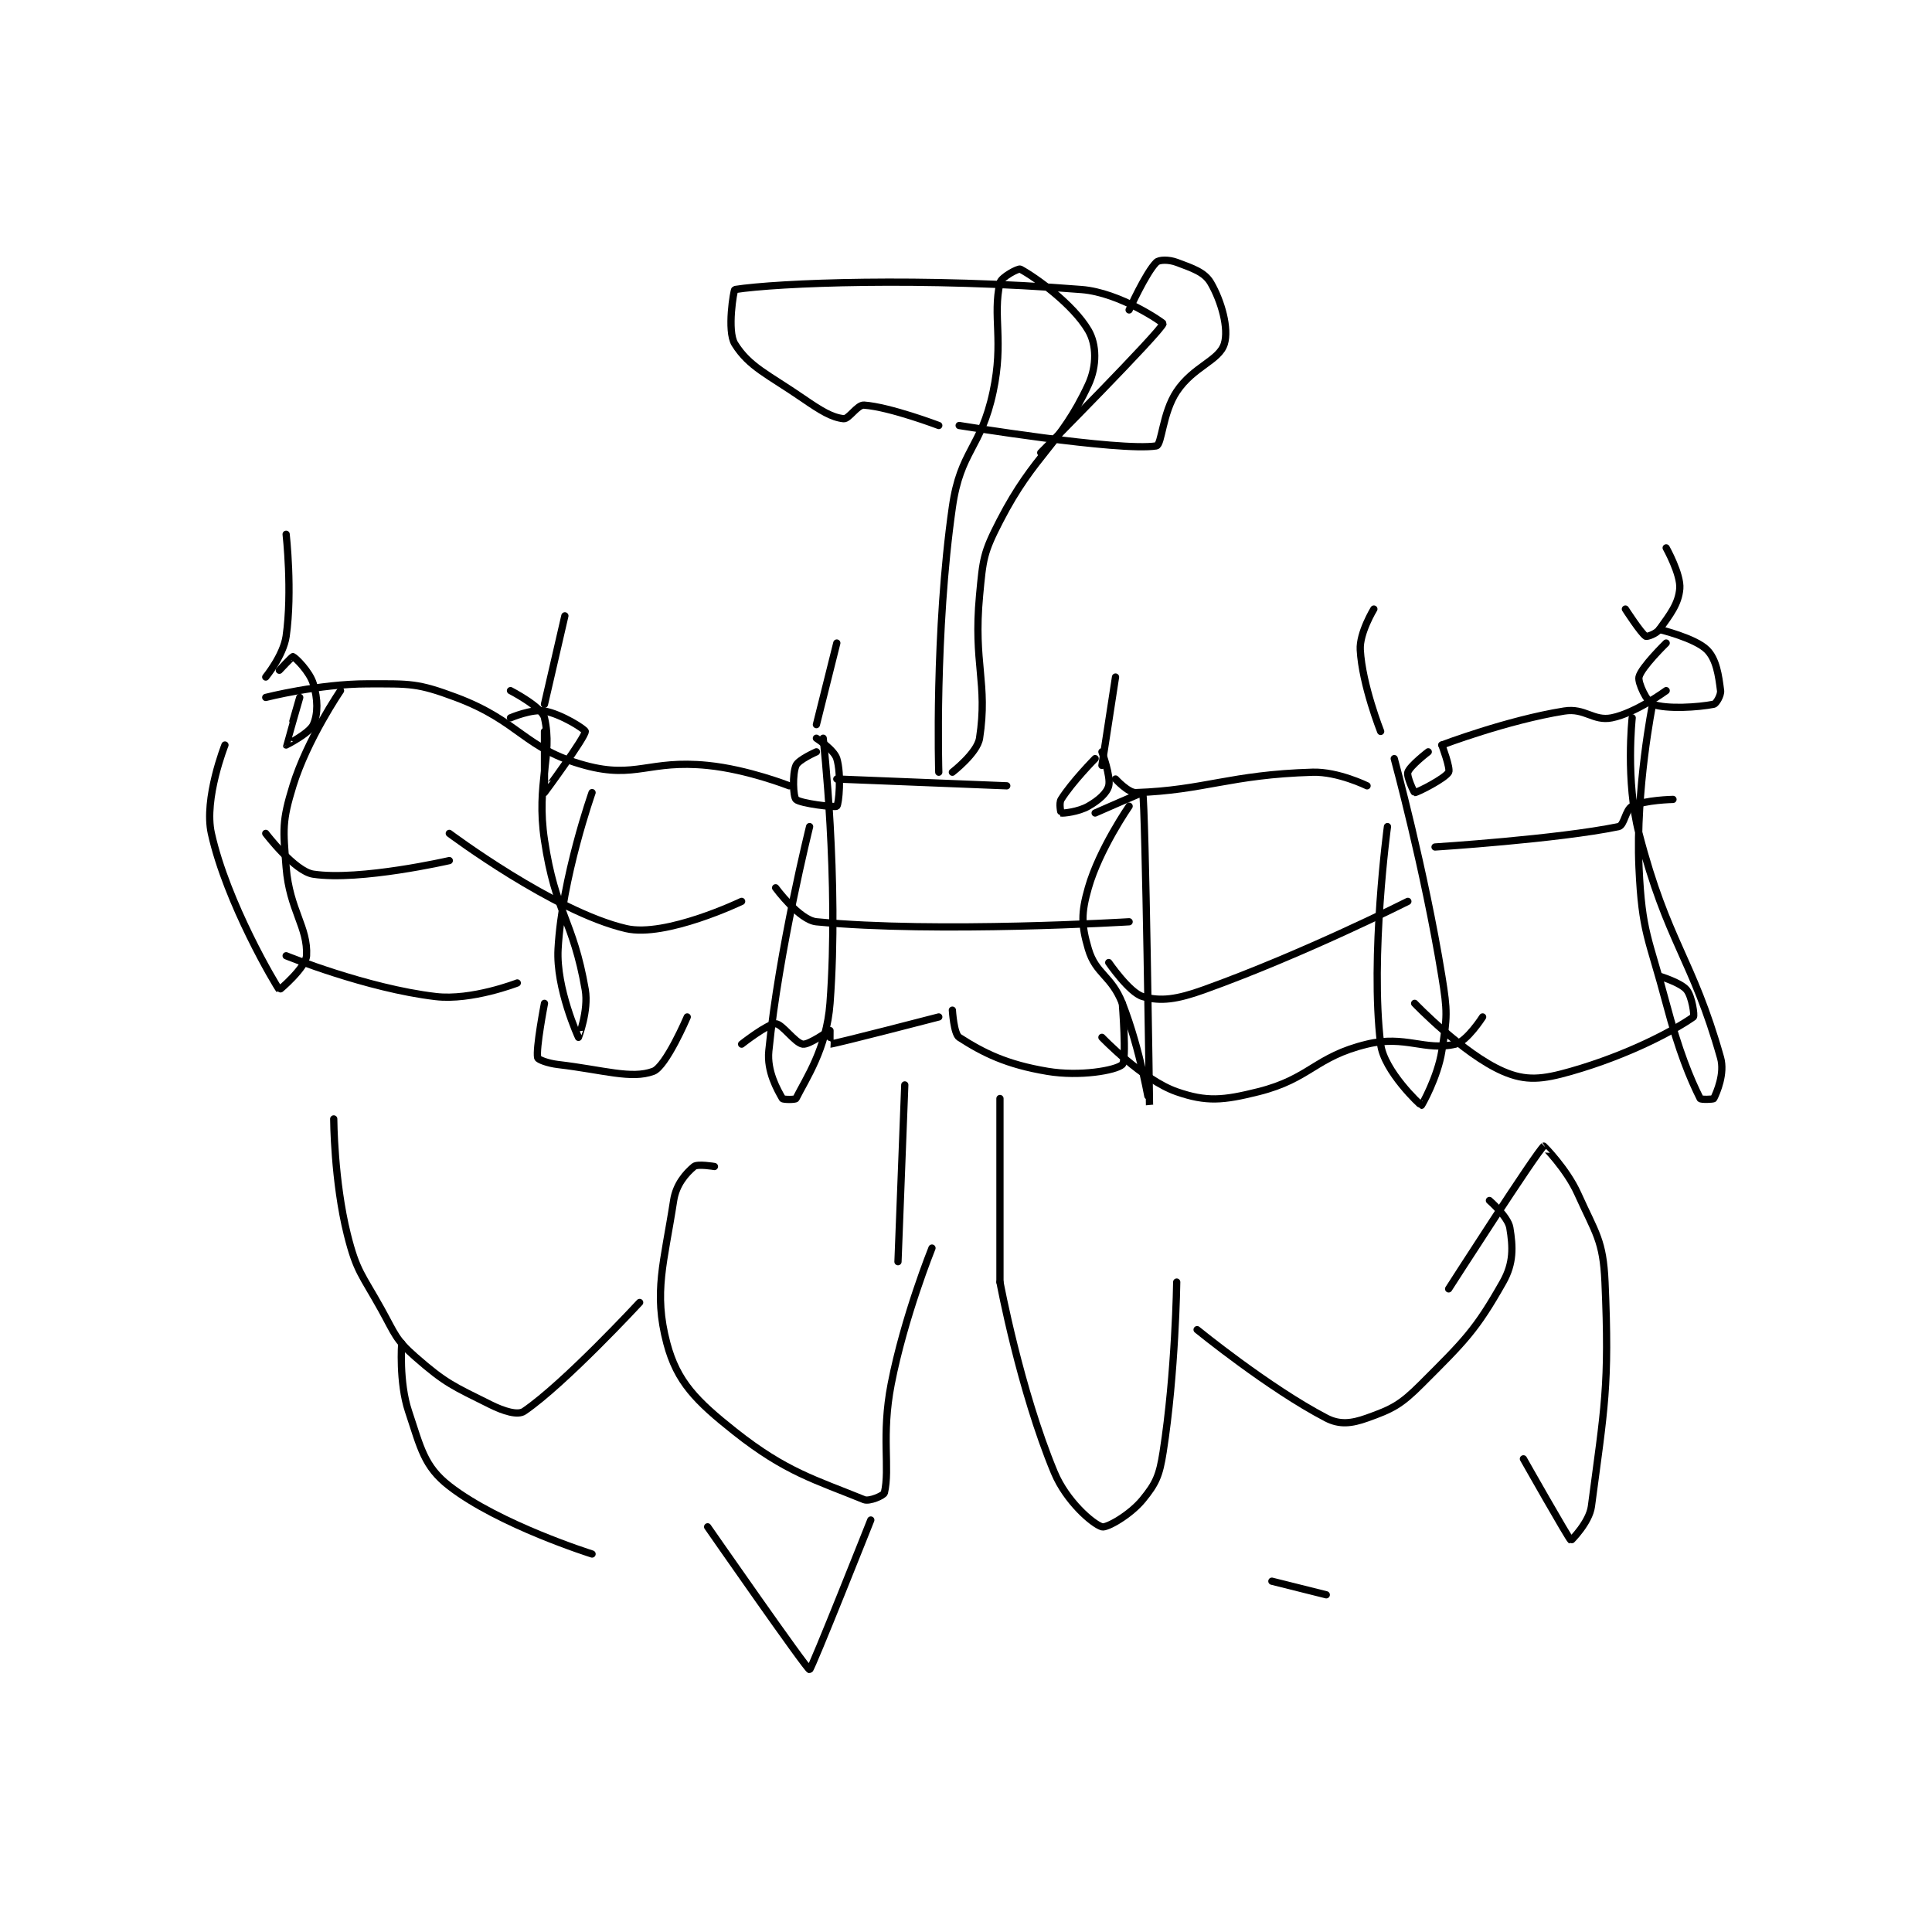 <?xml version="1.0" encoding="utf-8"?>
<!DOCTYPE svg PUBLIC "-//W3C//DTD SVG 1.1//EN" "http://www.w3.org/Graphics/SVG/1.1/DTD/svg11.dtd">
<svg viewBox="0 0 800 800" preserveAspectRatio="xMinYMin meet" xmlns="http://www.w3.org/2000/svg" version="1.1">
<g fill="none" stroke="black" stroke-linecap="round" stroke-linejoin="round" stroke-width="1.066">
<g transform="translate(87.52,108.633) scale(2.815) translate(-135,-66.133)">
<path id="0" d="M148 130.133 C148 130.133 145.988 137.108 146 137.133 C146.002 137.137 149.433 135.41 150 134.133 C150.713 132.53 150.669 130.363 150 128.133 C149.454 126.313 147.365 124.279 147 124.133 C146.905 124.095 145 126.133 145 126.133 "/>
<path id="1" d="M184 135.133 C184 135.133 184 144.133 184 144.133 C184.021 144.133 190 135.997 190 135.133 C190 134.846 186.536 132.594 184 132.133 C182.133 131.794 179 133.133 179 133.133 "/>
<path id="2" d="M224 138.133 C224 138.133 221.359 139.295 221 140.133 C220.453 141.41 220.576 144.71 221 145.133 C221.593 145.726 226.782 146.351 227 146.133 C227.305 145.828 227.702 141.473 227 139.133 C226.609 137.83 224 136.133 224 136.133 "/>
<path id="3" d="M265 139.133 C265 139.133 261.603 142.569 260 145.133 C259.649 145.695 259.966 147.125 260 147.133 C260.253 147.197 262.514 146.983 264 146.133 C265.533 145.257 266.733 144.2 267 143.133 C267.338 141.783 266 138.133 266 138.133 "/>
<path id="4" d="M314 138.133 C314 138.133 311.314 140.191 311 141.133 C310.791 141.762 311.923 144.133 312 144.133 C312.383 144.133 316.474 142.053 317 141.133 C317.308 140.595 316 137.133 316 137.133 "/>
<path id="5" d="M349 122.133 C349 122.133 345.314 125.721 345 127.133 C344.81 127.986 346.201 130.843 347 131.133 C349.081 131.89 353.734 131.587 356 131.133 C356.352 131.063 357.084 129.806 357 129.133 C356.72 126.892 356.385 124.518 355 123.133 C353.269 121.402 348 120.133 348 120.133 "/>
<path id="6" d="M349 129.133 C349 129.133 344.512 132.431 341 133.133 C338.286 133.676 337.06 131.644 334 132.133 C325.589 133.479 316 137.133 316 137.133 "/>
<path id="7" d="M305 143.133 C305 143.133 300.717 141.024 297 141.133 C284.789 141.493 281.13 143.784 271 144.133 C269.863 144.173 268 142.133 268 142.133 "/>
<path id="8" d="M252 143.133 L227 142.133 "/>
<path id="9" d="M220 143.133 C220 143.133 213.909 140.724 208 140.133 C199.353 139.269 197.45 142.147 190 140.133 C181.018 137.706 180.436 133.672 171 130.133 C165.297 127.995 164.24 128.133 158 128.133 C150.8 128.133 143 130.133 143 130.133 "/>
<path id="10" d="M143 127.133 C143 127.133 145.596 123.96 146 121.133 C146.942 114.539 146 106.133 146 106.133 "/>
<path id="11" d="M184 131.133 L187 118.133 "/>
<path id="12" d="M224 134.133 L227 122.133 "/>
<path id="13" d="M266 140.133 L268 127.133 "/>
<path id="14" d="M307 135.133 C307 135.133 304.286 128.287 304 123.133 C303.861 120.639 306 117.133 306 117.133 "/>
<path id="15" d="M343 117.133 C343 117.133 345.31 120.719 346 121.133 C346.179 121.241 347.535 120.785 348 120.133 C349.56 117.95 350.812 116.394 351 114.133 C351.176 112.023 349 108.133 349 108.133 "/>
<path id="16" d="M242 141.133 C242 141.133 241.362 120.598 244 102.133 C245.199 93.74 248.215 93.546 250 85.133 C251.583 77.669 249.893 74.114 251 69.133 C251.182 68.314 253.71 66.977 254 67.133 C256.238 68.339 261.736 72.284 264 76.133 C265.217 78.203 265.291 81.353 264 84.133 C259.799 93.182 256.186 94.085 251 104.133 C248.563 108.854 248.506 109.737 248 115.133 C247.058 125.178 249.251 128.001 248 136.133 C247.665 138.308 244 141.133 244 141.133 "/>
<path id="17" d="M347 131.133 C347 131.133 344.479 143.665 345 155.133 C345.44 164.814 346.423 165.397 349 175.133 C350.875 182.218 352.527 186.187 354 189.133 C354.089 189.312 355.932 189.269 356 189.133 C356.441 188.252 357.654 185.451 357 183.133 C352.841 168.388 349.216 166.351 345 150.133 C342.985 142.384 344 133.133 344 133.133 "/>
<path id="18" d="M308 149.133 C308 149.133 305.424 168.209 307 181.133 C307.481 185.079 312.851 190.117 313 190.133 C313.045 190.138 315.388 186.008 316 182.133 C316.794 177.103 316.852 176.368 316 171.133 C313.433 155.362 309 139.133 309 139.133 "/>
<path id="19" d="M270 146.133 C270 146.133 265.625 152.445 264 158.133 C262.933 161.866 262.96 163.597 264 167.133 C265.094 170.854 267.384 171.004 269 175.133 C271.688 182.003 273 190.135 273 190.133 C273 190.129 272.407 146.321 272 144.133 C271.985 144.053 265 147.133 265 147.133 "/>
<path id="20" d="M223 149.133 C223 149.133 218.496 167.171 217 182.133 C216.697 185.161 218.287 187.887 219 189.133 C219.1 189.308 220.911 189.312 221 189.133 C222.473 186.187 225.496 181.809 226 175.133 C227.364 157.06 225 136.133 225 136.133 "/>
<path id="21" d="M191 144.133 C191 144.133 186.584 156.613 186 167.133 C185.678 172.933 188.996 180.127 189 180.133 C189.002 180.136 190.526 176.182 190 173.133 C188.227 162.849 185.621 161.94 184 151.133 C182.726 142.639 185.284 138.781 184 133.133 C183.634 131.522 179 129.133 179 129.133 "/>
<path id="22" d="M154 129.133 C154 129.133 149.111 136.273 147 143.133 C145.392 148.36 145.548 149.49 146 155.133 C146.501 161.401 149.233 163.934 149 168.133 C148.905 169.842 145.032 173.175 145 173.133 C144.47 172.452 137.275 160.369 135 150.133 C133.868 145.038 137 137.133 137 137.133 "/>
<path id="23" d="M315 152.133 C315 152.133 333.06 150.983 342 149.133 C342.848 148.958 343.007 146.63 344 146.133 C345.843 145.212 350 145.133 350 145.133 "/>
<path id="24" d="M311 160.133 C311 160.133 295.684 167.862 281 173.133 C277.036 174.556 274.658 174.893 272 174.133 C270.039 173.573 267 169.133 267 169.133 "/>
<path id="25" d="M270 163.133 C270 163.133 241.813 164.846 224 163.133 C221.49 162.892 218 158.133 218 158.133 "/>
<path id="26" d="M213 160.133 C213 160.133 201.826 165.488 196 164.133 C185.394 161.667 170 150.133 170 150.133 "/>
<path id="27" d="M170 154.133 C170 154.133 156.889 157.154 150 156.133 C147.242 155.725 143 150.133 143 150.133 "/>
<path id="28" d="M146 168.133 C146 168.133 157.804 172.934 168 174.133 C173.283 174.755 180 172.133 180 172.133 "/>
<path id="29" d="M184 175.133 C184 175.133 182.705 181.808 183 183.133 C183.063 183.417 184.51 183.958 186 184.133 C192.747 184.927 196.766 186.325 200 185.133 C201.886 184.439 205 177.133 205 177.133 "/>
<path id="30" d="M213 181.133 C213 181.133 216.814 178.133 218 178.133 C218.948 178.133 220.872 180.992 222 181.133 C222.967 181.254 225.847 179.133 226 179.133 C226 179.133 225.982 181.136 226 181.133 C227.165 180.988 242 177.133 242 177.133 "/>
<path id="31" d="M244 176.133 C244 176.133 244.217 179.63 245 180.133 C248.556 182.419 251.946 184.124 258 185.133 C262.741 185.924 268.031 185.014 269 184.133 C269.666 183.528 269 175.133 269 175.133 "/>
<path id="32" d="M266 180.133 C266 180.133 271.972 186.385 277 188.133 C281.378 189.656 283.817 189.429 289 188.133 C296.667 186.216 297.328 182.985 305 181.133 C310.638 179.772 313.513 182.189 318 181.133 C319.705 180.732 322 177.133 322 177.133 "/>
<path id="33" d="M312 175.133 C312 175.133 319.139 182.585 325 185.133 C328.378 186.602 330.767 186.343 335 185.133 C343.587 182.68 350.288 179.047 353 177.133 C353.209 176.986 352.81 174.105 352 173.133 C351.106 172.061 348 171.133 348 171.133 "/>
<path id="34" d="M251 189.133 L251 216.133 "/>
<path id="35" d="M237 187.133 L236 213.133 "/>
<path id="36" d="M242 90.133 C242 90.133 234.828 87.407 231 87.133 C230.025 87.064 228.768 89.219 228 89.133 C226.25 88.939 224.677 87.974 222 86.133 C216.854 82.595 214.113 81.514 212 78.133 C210.814 76.235 211.847 70.157 212 70.133 C218.222 69.157 239.571 68.274 263 70.133 C268.695 70.585 275.024 75.036 275 75.133 C274.713 76.281 257 94.133 257 94.133 "/>
<path id="37" d="M245 90.133 C245 90.133 268.535 93.987 274 93.133 C274.814 93.006 274.894 88.292 277 85.133 C279.456 81.449 283.228 80.605 284 78.133 C284.704 75.881 283.577 71.836 282 69.133 C281.082 67.561 279.316 67.002 277 66.133 C275.866 65.708 274.42 65.714 274 66.133 C272.461 67.672 270 73.133 270 73.133 "/>
<path id="38" d="M251 216.133 C251 216.133 253.956 232.028 259 244.133 C260.757 248.351 264.619 251.708 266 252.133 C266.696 252.347 270.157 250.386 272 248.133 C273.956 245.743 274.46 244.59 275 241.133 C276.831 229.417 277 216.133 277 216.133 "/>
<path id="39" d="M241 211.133 C241 211.133 236.931 221.2 235 231.133 C233.522 238.733 234.855 243.499 234 247.133 C233.91 247.515 231.794 248.458 231 248.133 C223.919 245.237 219.529 244.104 212 238.133 C206.322 233.63 203.503 230.813 202 225.133 C200.008 217.607 201.594 213.273 203 204.133 C203.363 201.774 204.787 200.144 206 199.133 C206.508 198.71 209 199.133 209 199.133 "/>
<path id="40" d="M280 223.133 C280 223.133 290.555 231.742 299 236.133 C300.967 237.156 302.728 236.945 305 236.133 C308.705 234.81 309.931 234.203 313 231.133 C319.375 224.759 320.998 223.214 325 216.133 C326.574 213.349 326.469 210.95 326 208.133 C325.73 206.515 323 204.133 323 204.133 "/>
<path id="41" d="M198 219.133 C198 219.133 186.943 231.082 181 235.133 C180.081 235.76 178.054 235.16 176 234.133 C170.584 231.426 169.503 231.074 165 227.133 C162.075 224.574 162.037 223.8 160 220.133 C157.13 214.967 156.374 214.627 155 209.133 C153.038 201.285 153 192.133 153 192.133 "/>
<path id="42" d="M317 217.133 C317 217.133 330.006 196.866 331 196.133 C331.005 196.129 334.357 199.482 336 203.133 C338.629 208.975 339.732 209.971 340 216.133 C340.669 231.528 339.915 234.579 338 249.133 C337.689 251.494 335.011 254.141 335 254.133 C334.653 253.89 328 242.133 328 242.133 "/>
<path id="43" d="M299 262.133 L291 260.133 "/>
<path id="44" d="M232 251.133 C232 251.133 223.27 273.122 223 273.133 C222.616 273.149 208 252.133 208 252.133 "/>
<path id="45" d="M191 256.133 C191 256.133 177.341 251.843 170 246.133 C166.287 243.245 165.799 240.531 164 235.133 C162.57 230.843 163 225.133 163 225.133 "/>
</g>
</g>
</svg>
